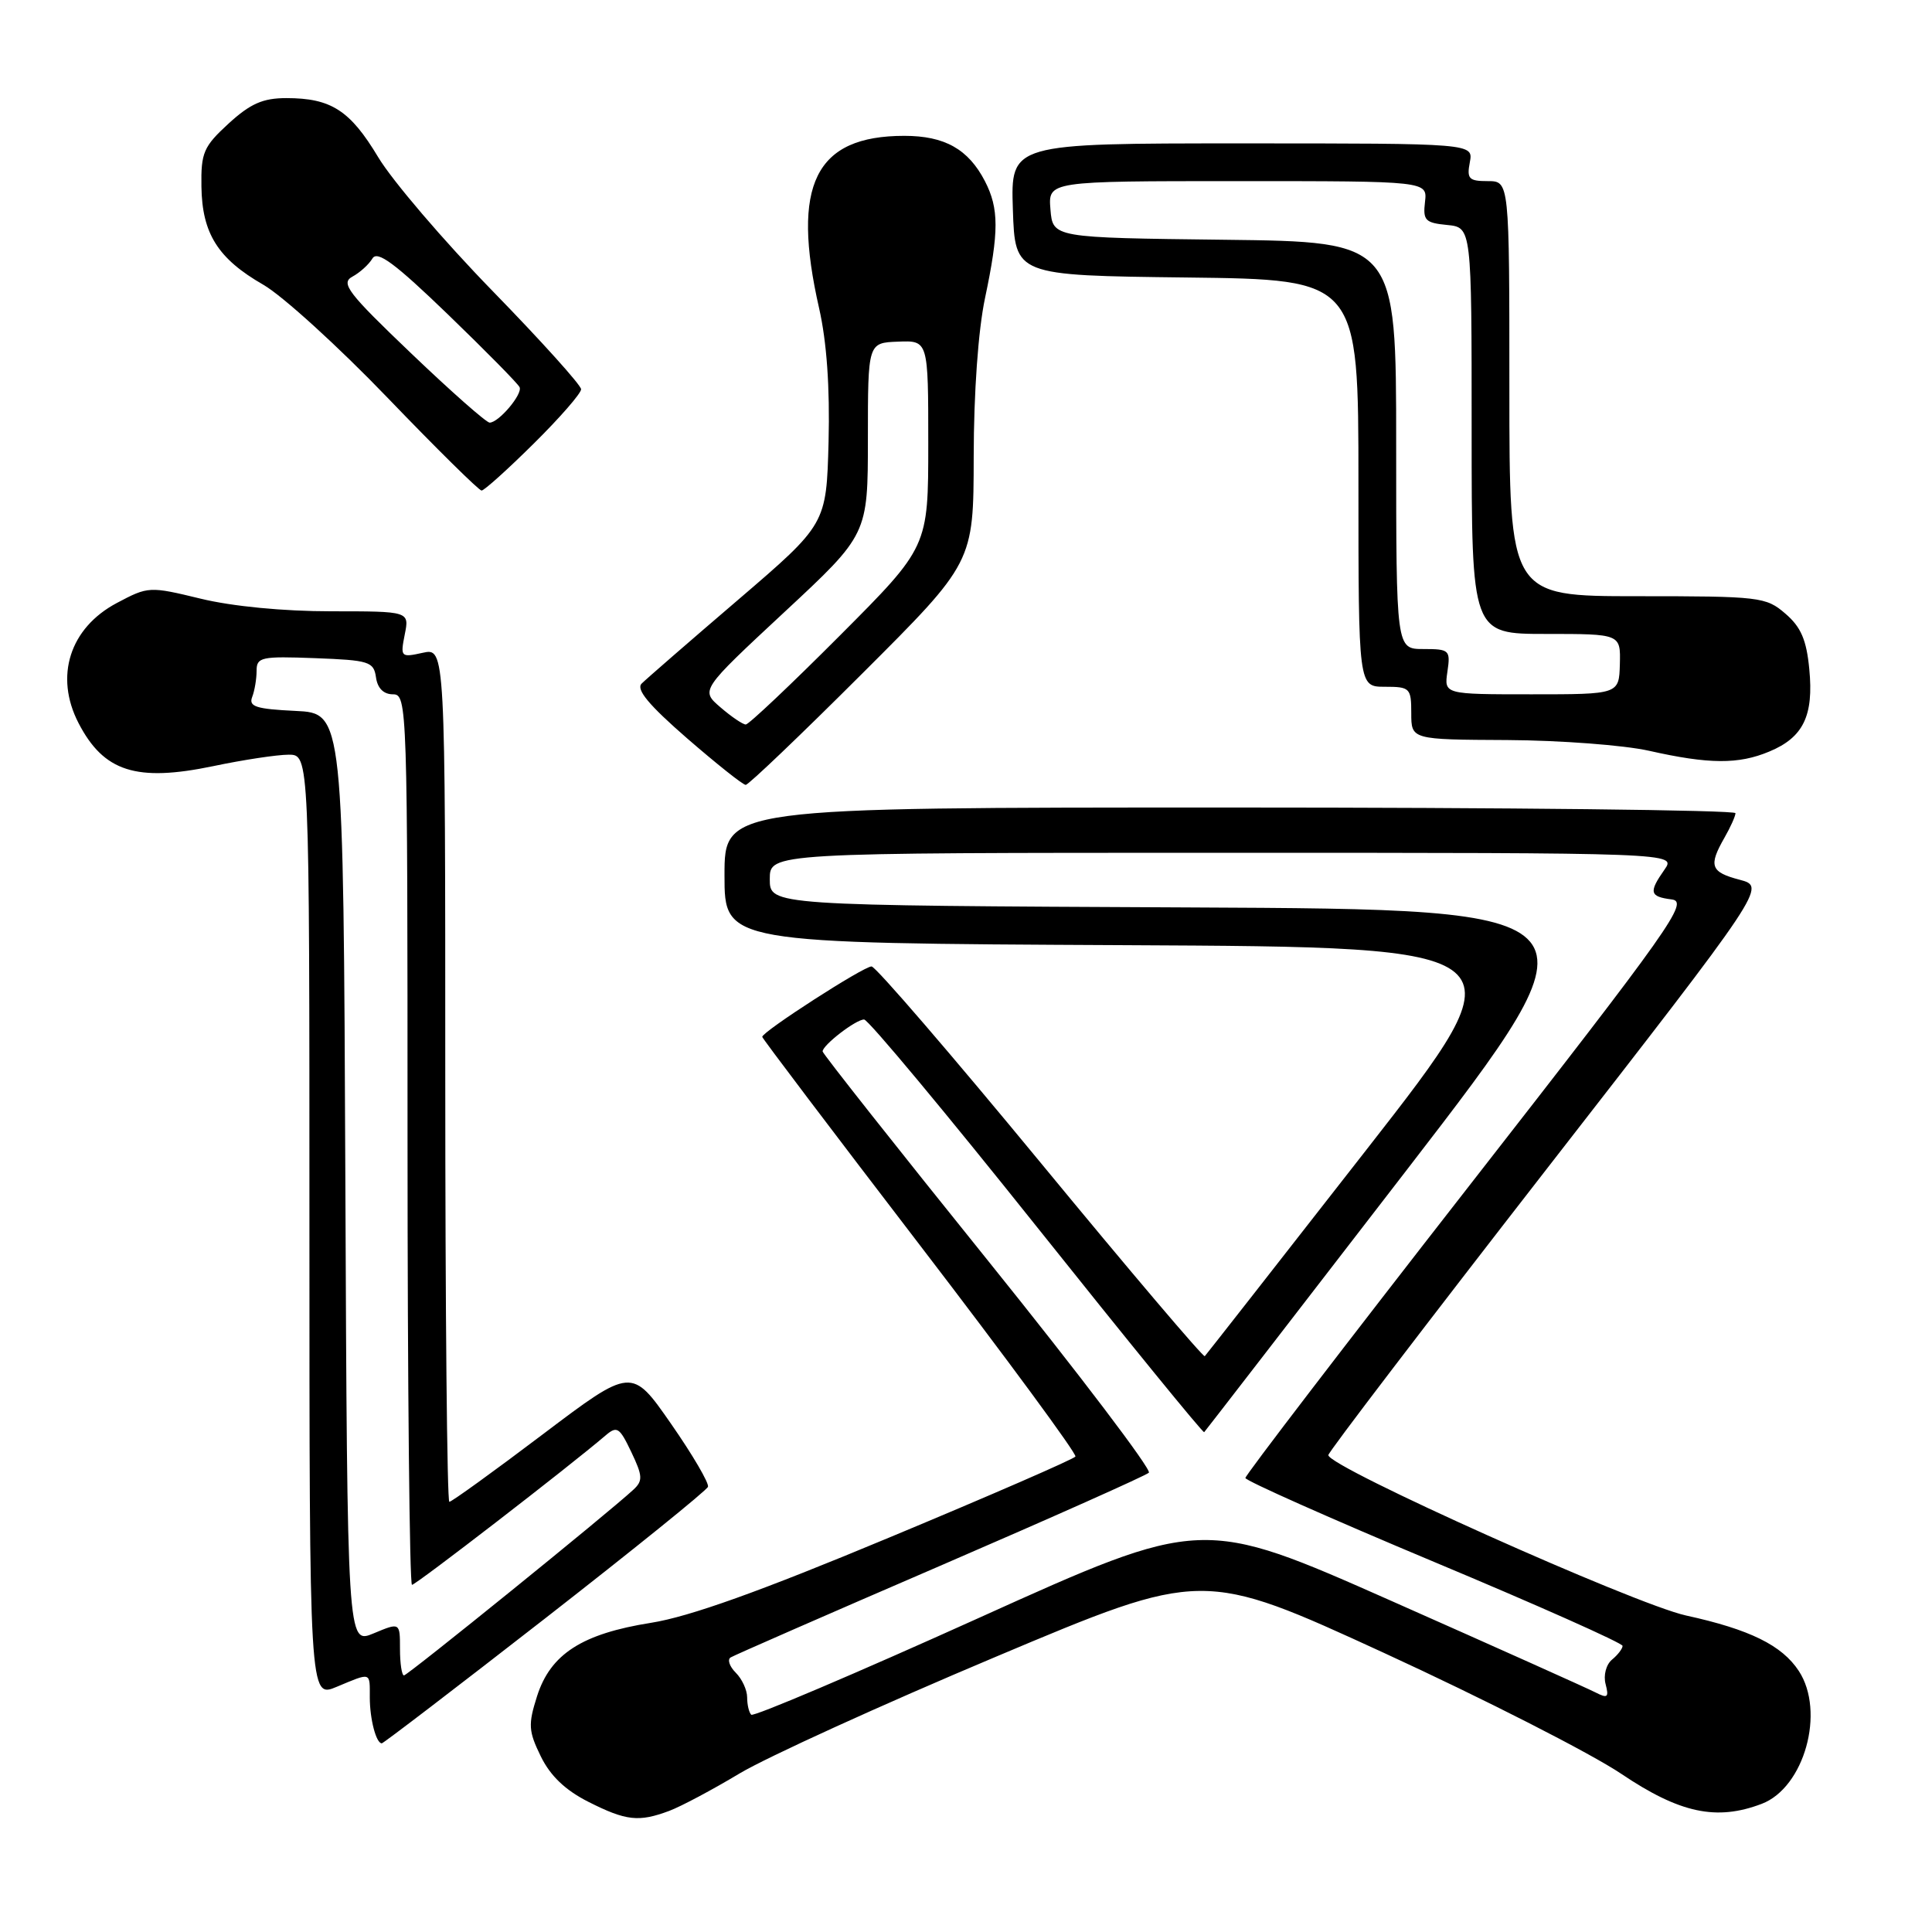 <?xml version="1.0" encoding="UTF-8" standalone="no"?>
<!DOCTYPE svg PUBLIC "-//W3C//DTD SVG 1.1//EN" "http://www.w3.org/Graphics/SVG/1.1/DTD/svg11.dtd" >
<svg xmlns="http://www.w3.org/2000/svg" xmlns:xlink="http://www.w3.org/1999/xlink" version="1.1" viewBox="0 0 256 256">
 <g >
 <path fill="currentColor"
d=" M 88.68 239.95 C 90.23 239.37 94.42 237.14 98.00 234.99 C 101.58 232.85 116.84 225.89 131.93 219.54 C 159.36 207.98 159.36 207.98 183.43 219.04 C 196.67 225.13 210.80 232.33 214.84 235.05 C 222.58 240.26 227.44 241.30 233.43 239.02 C 239.08 236.88 241.89 226.81 238.35 221.41 C 236.12 218.01 231.86 215.91 223.40 214.06 C 216.59 212.56 176.02 194.38 176.01 192.81 C 176.00 192.43 189.06 175.33 205.01 154.81 C 234.02 117.50 234.02 117.50 230.51 116.57 C 226.66 115.56 226.36 114.74 228.50 111.00 C 229.29 109.62 229.95 108.16 229.96 107.75 C 229.98 107.34 199.85 107.00 163.00 107.00 C 96.00 107.00 96.00 107.00 96.00 115.99 C 96.00 124.98 96.00 124.98 149.01 125.24 C 202.02 125.50 202.02 125.50 181.00 152.42 C 169.44 167.23 159.83 179.50 159.64 179.70 C 159.45 179.89 149.66 168.36 137.90 154.08 C 126.13 139.80 116.05 128.09 115.49 128.06 C 114.50 128.00 101.00 136.70 101.00 137.39 C 101.00 137.58 110.42 150.03 121.94 165.06 C 133.46 180.09 142.71 192.66 142.50 193.00 C 142.30 193.33 131.19 198.17 117.81 203.74 C 100.67 210.89 91.37 214.22 86.27 215.03 C 77.12 216.48 72.94 219.17 71.16 224.76 C 69.97 228.51 70.02 229.38 71.66 232.73 C 72.92 235.31 74.91 237.21 77.96 238.75 C 82.97 241.28 84.64 241.46 88.68 239.95 Z  M 72.24 214.44 C 83.93 205.33 93.64 197.49 93.81 197.01 C 93.98 196.54 91.78 192.77 88.91 188.65 C 83.70 181.16 83.70 181.16 71.89 190.08 C 65.40 194.99 59.84 199.00 59.54 199.00 C 59.24 199.00 59.00 173.54 59.00 142.42 C 59.00 85.84 59.00 85.84 56.01 86.50 C 53.11 87.14 53.04 87.06 53.63 84.08 C 54.25 81.00 54.25 81.00 43.88 81.00 C 37.58 81.00 30.79 80.35 26.60 79.33 C 19.79 77.68 19.65 77.69 15.48 79.90 C 9.24 83.21 7.20 89.61 10.40 95.80 C 13.74 102.26 18.05 103.64 28.24 101.52 C 32.23 100.68 36.74 100.00 38.25 100.00 C 41.00 100.00 41.00 100.00 41.00 162.51 C 41.00 225.03 41.00 225.03 44.62 223.51 C 49.24 221.58 49.00 221.51 49.00 224.92 C 49.00 227.78 49.84 231.00 50.59 231.00 C 50.80 231.00 60.54 223.55 72.24 214.44 Z  M 114.24 89.26 C 129.00 74.53 129.00 74.53 129.02 60.51 C 129.03 52.01 129.62 43.75 130.52 39.50 C 132.38 30.69 132.38 27.64 130.51 24.01 C 128.31 19.76 125.18 18.00 119.82 18.00 C 108.01 18.00 104.81 24.48 108.54 40.86 C 109.55 45.31 109.97 51.34 109.79 58.53 C 109.50 69.45 109.50 69.45 97.80 79.48 C 91.36 84.99 85.61 89.99 85.02 90.58 C 84.25 91.35 85.97 93.42 91.04 97.83 C 94.95 101.22 98.44 104.00 98.81 104.00 C 99.18 104.00 106.12 97.37 114.24 89.26 Z  M 234.45 99.58 C 238.95 97.71 240.34 94.84 239.74 88.66 C 239.37 84.79 238.64 83.08 236.57 81.31 C 234.00 79.09 233.20 79.00 216.94 79.00 C 200.00 79.00 200.00 79.00 200.00 51.50 C 200.00 24.00 200.00 24.00 197.14 24.00 C 194.63 24.00 194.34 23.70 194.76 21.50 C 195.23 19.00 195.23 19.00 164.58 19.00 C 133.92 19.00 133.92 19.00 134.21 27.75 C 134.50 36.50 134.50 36.50 157.25 36.77 C 180.00 37.04 180.00 37.04 180.00 64.02 C 180.00 91.00 180.00 91.00 183.50 91.00 C 186.83 91.00 187.00 91.17 187.00 94.50 C 187.00 98.00 187.00 98.00 199.75 98.06 C 206.76 98.10 215.20 98.74 218.50 99.48 C 226.44 101.27 230.36 101.30 234.45 99.58 Z  M 70.72 58.78 C 74.18 55.36 77.00 52.12 77.00 51.58 C 77.00 51.04 71.71 45.17 65.25 38.54 C 58.79 31.91 51.98 23.94 50.12 20.84 C 46.39 14.62 43.87 13.00 37.94 13.00 C 34.83 13.00 33.18 13.73 30.29 16.37 C 26.97 19.42 26.62 20.22 26.69 24.73 C 26.78 30.95 28.88 34.28 34.89 37.73 C 37.43 39.19 44.83 45.92 51.34 52.69 C 57.85 59.46 63.47 65.00 63.81 65.00 C 64.16 65.00 67.27 62.20 70.72 58.78 Z  M 99.54 227.21 C 99.24 226.91 99.00 225.87 99.00 224.90 C 99.00 223.94 98.32 222.46 97.49 221.64 C 96.66 220.81 96.36 219.90 96.81 219.62 C 97.26 219.34 109.76 213.87 124.57 207.48 C 139.38 201.08 151.83 195.53 152.23 195.14 C 152.63 194.76 143.07 182.15 130.98 167.13 C 118.89 152.12 109.00 139.60 109.00 139.32 C 109.00 138.48 113.43 135.07 114.50 135.09 C 115.05 135.10 125.35 147.47 137.40 162.58 C 149.44 177.68 159.41 189.92 159.56 189.77 C 159.71 189.62 171.79 173.97 186.42 155.00 C 213.00 120.50 213.00 120.50 157.50 120.24 C 102.00 119.98 102.00 119.98 102.00 116.49 C 102.00 113.00 102.00 113.00 162.06 113.00 C 222.11 113.00 222.11 113.00 220.56 115.22 C 218.44 118.24 218.58 118.81 221.51 119.18 C 223.81 119.47 221.58 122.64 194.51 157.34 C 178.28 178.15 165.01 195.48 165.02 195.84 C 165.04 196.20 176.29 201.21 190.02 206.96 C 203.76 212.71 215.00 217.72 215.00 218.09 C 215.00 218.45 214.37 219.28 213.60 219.91 C 212.82 220.56 212.44 221.99 212.75 223.15 C 213.21 224.92 213.02 225.08 211.40 224.25 C 210.35 223.71 198.20 218.26 184.39 212.14 C 159.29 201.02 159.29 201.02 129.69 214.39 C 113.41 221.74 99.84 227.51 99.54 227.21 Z  M 53.00 218.49 C 53.00 214.97 53.00 214.97 49.51 216.43 C 46.02 217.89 46.02 217.89 45.76 156.20 C 45.50 94.50 45.50 94.50 39.16 94.20 C 33.95 93.95 32.93 93.63 33.41 92.37 C 33.74 91.53 34.00 89.95 34.00 88.88 C 34.00 87.07 34.62 86.94 41.75 87.21 C 48.92 87.48 49.52 87.67 49.82 89.75 C 50.02 91.20 50.83 92.00 52.07 92.00 C 53.96 92.00 54.00 93.38 54.00 151.00 C 54.00 183.45 54.27 210.00 54.59 210.00 C 55.11 210.00 75.49 194.27 80.21 190.23 C 81.76 188.90 82.08 189.11 83.65 192.40 C 85.16 195.57 85.20 196.21 83.94 197.38 C 80.64 200.45 54.01 222.00 53.53 222.00 C 53.24 222.00 53.00 220.42 53.00 218.49 Z  M 95.46 93.72 C 92.82 91.45 92.82 91.45 103.91 81.13 C 115.00 70.82 115.00 70.82 115.00 58.12 C 115.00 45.42 115.00 45.42 119.00 45.27 C 123.00 45.11 123.00 45.11 123.00 58.79 C 123.00 72.47 123.00 72.47 111.27 84.23 C 104.81 90.71 99.21 96.00 98.82 96.00 C 98.43 96.00 96.92 94.98 95.46 93.72 Z  M 191.79 89.00 C 192.21 86.14 192.06 86.00 188.61 86.00 C 185.00 86.00 185.00 86.00 185.00 59.02 C 185.00 32.04 185.00 32.04 162.25 31.77 C 139.50 31.50 139.50 31.50 139.19 27.75 C 138.88 24.00 138.88 24.00 164.01 24.00 C 189.14 24.00 189.14 24.00 188.82 26.75 C 188.53 29.20 188.85 29.53 191.75 29.81 C 195.00 30.13 195.00 30.13 195.00 57.06 C 195.00 84.00 195.00 84.00 204.87 84.00 C 214.74 84.00 214.74 84.00 214.64 88.00 C 214.53 92.00 214.53 92.00 202.94 92.00 C 191.35 92.00 191.35 92.00 191.79 89.00 Z  M 54.48 46.82 C 46.08 38.80 45.11 37.52 46.69 36.66 C 47.69 36.12 48.88 35.04 49.35 34.25 C 50.00 33.16 52.32 34.88 59.35 41.66 C 64.38 46.52 68.66 50.86 68.85 51.31 C 69.26 52.24 66.08 56.00 64.88 56.00 C 64.44 56.00 59.76 51.87 54.48 46.82 Z "/>
</g>
</svg>